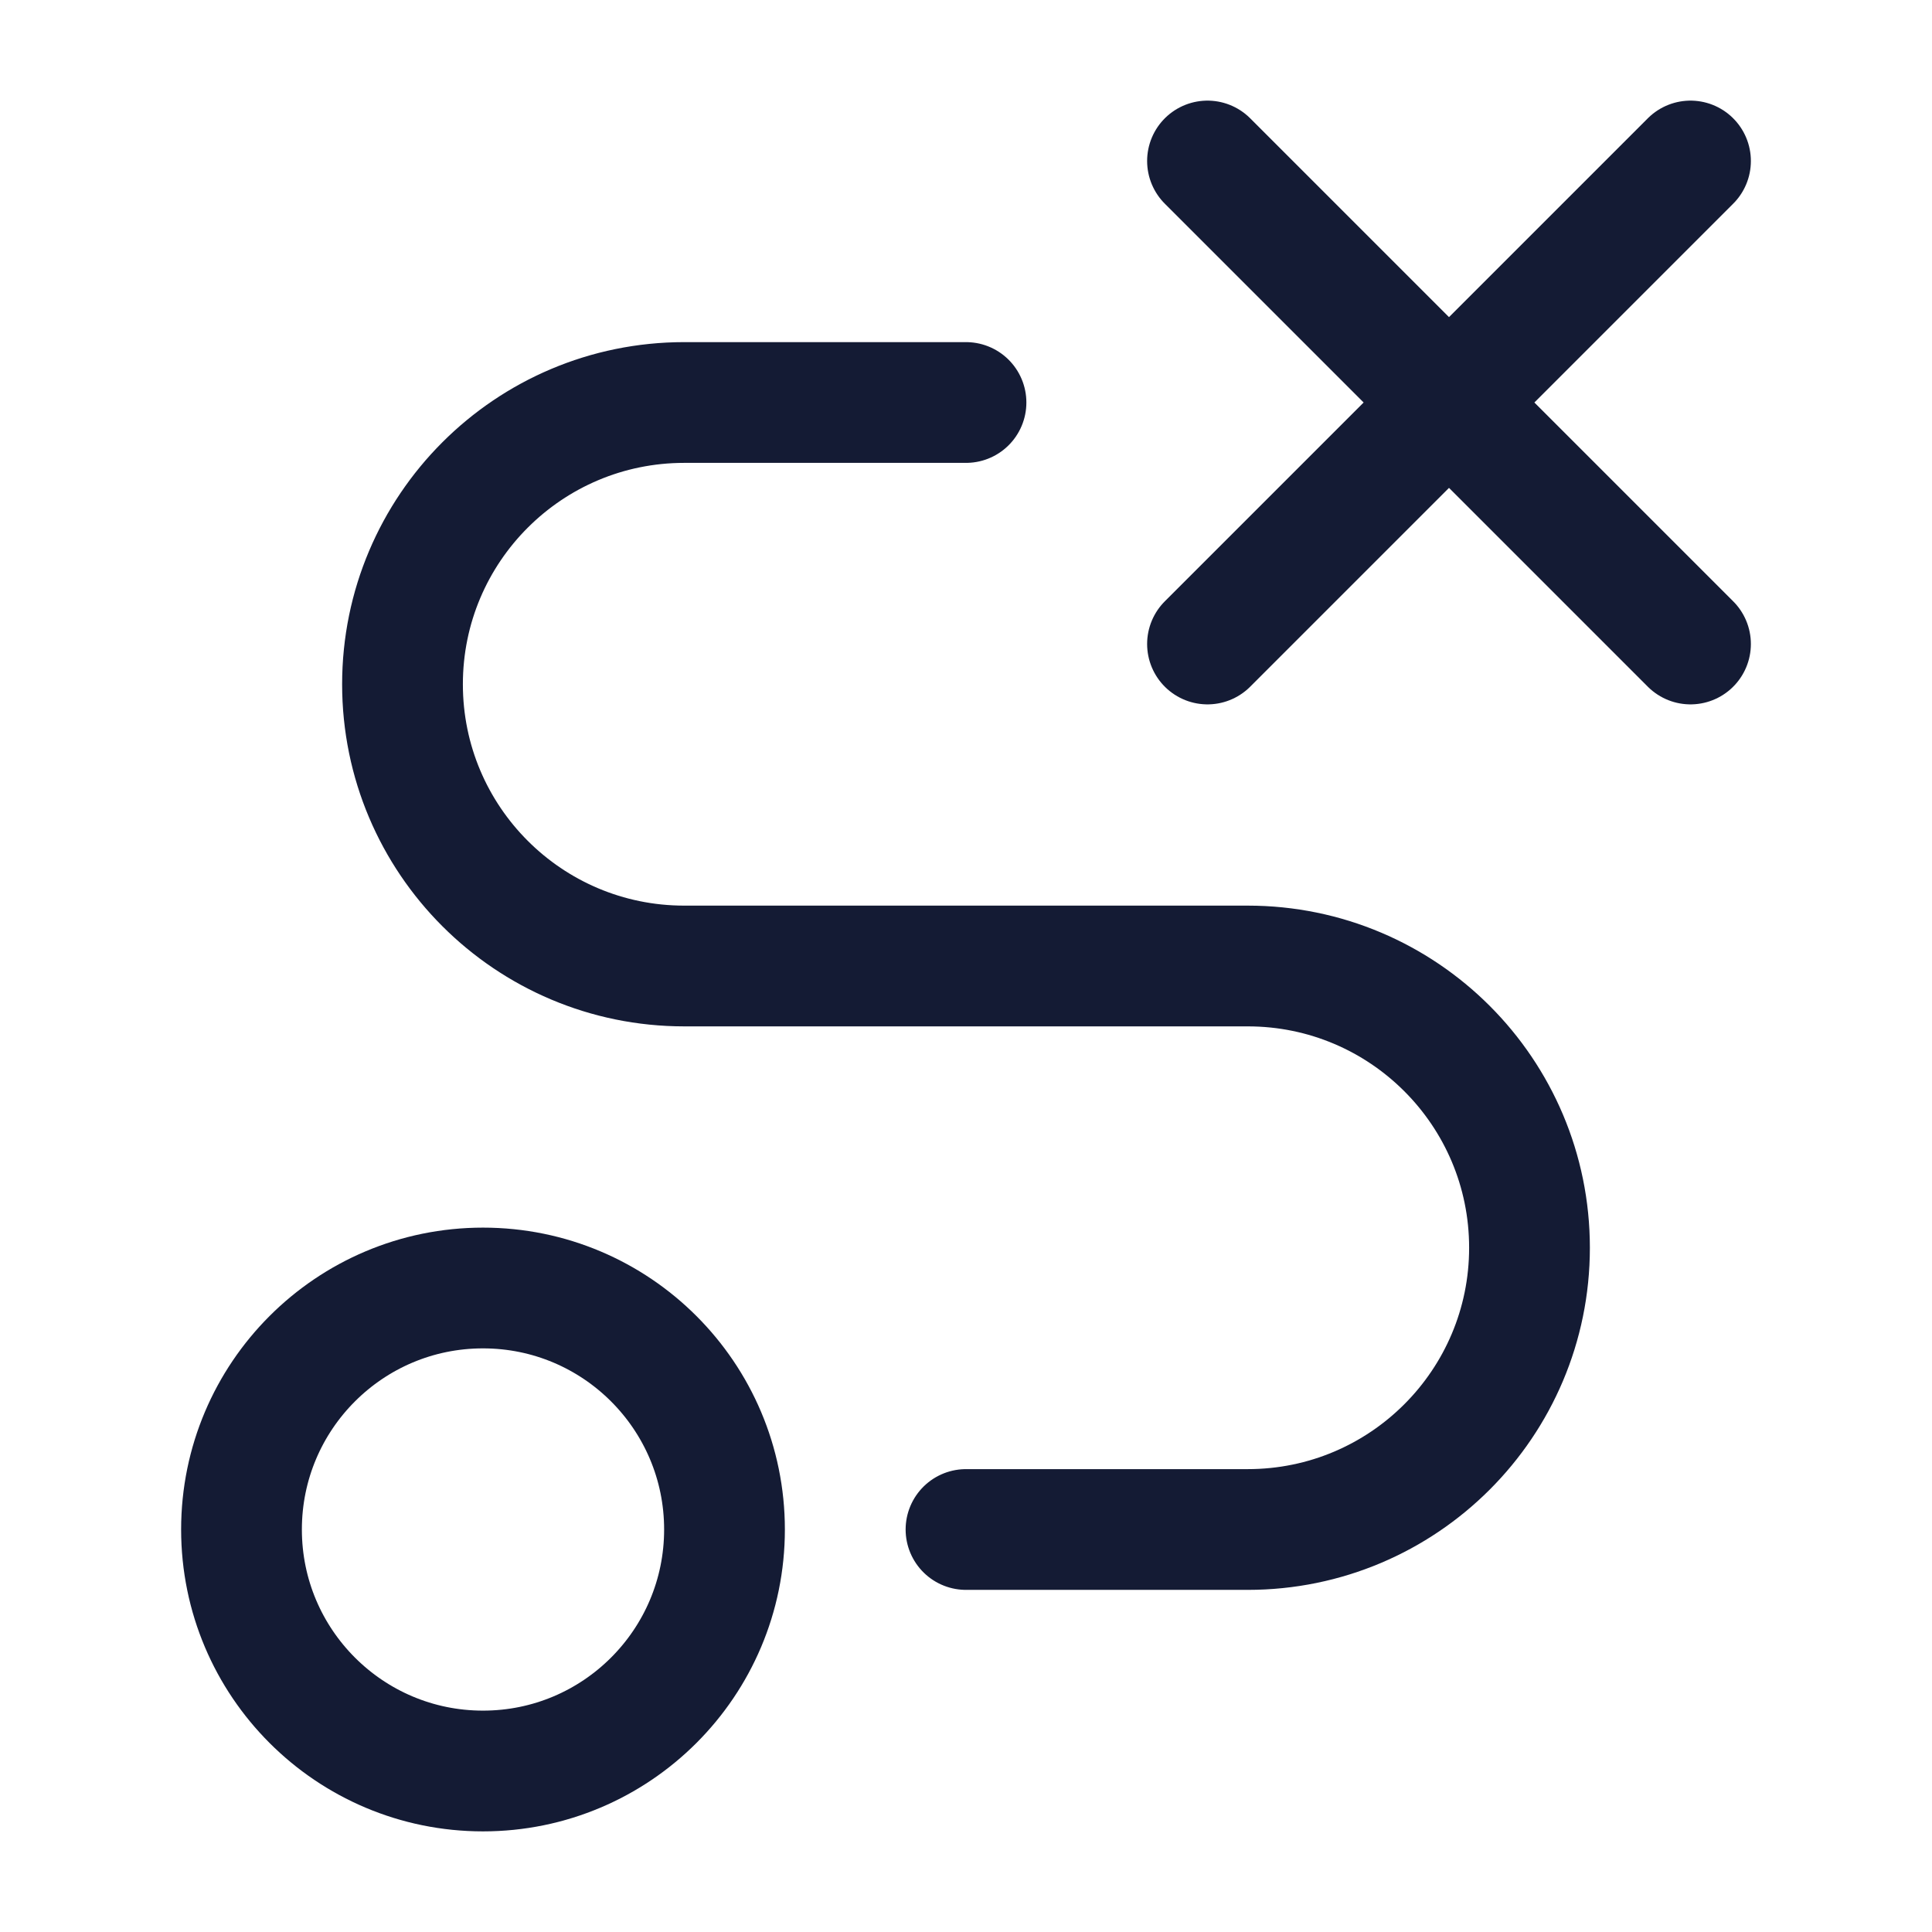 <svg width="24" height="24" viewBox="0 0 24 24" fill="none" xmlns="http://www.w3.org/2000/svg">
<path d="M15 2L21 8M21 2L15 8" stroke="#141B34" stroke-width="1.5" stroke-linecap="round" stroke-linejoin="round"/>
<circle cx="6" cy="19" r="3" stroke="#141B34" stroke-width="1.5" stroke-linecap="round" stroke-linejoin="round"/>
<path d="M12 5H8.5C6.567 5 5 6.567 5 8.5C5 10.433 6.567 12 8.5 12H15.5C17.433 12 19 13.567 19 15.5C19 17.433 17.433 19 15.5 19H12" stroke="#141B34" stroke-width="1.5" stroke-linecap="round" stroke-linejoin="round"/>
</svg>
